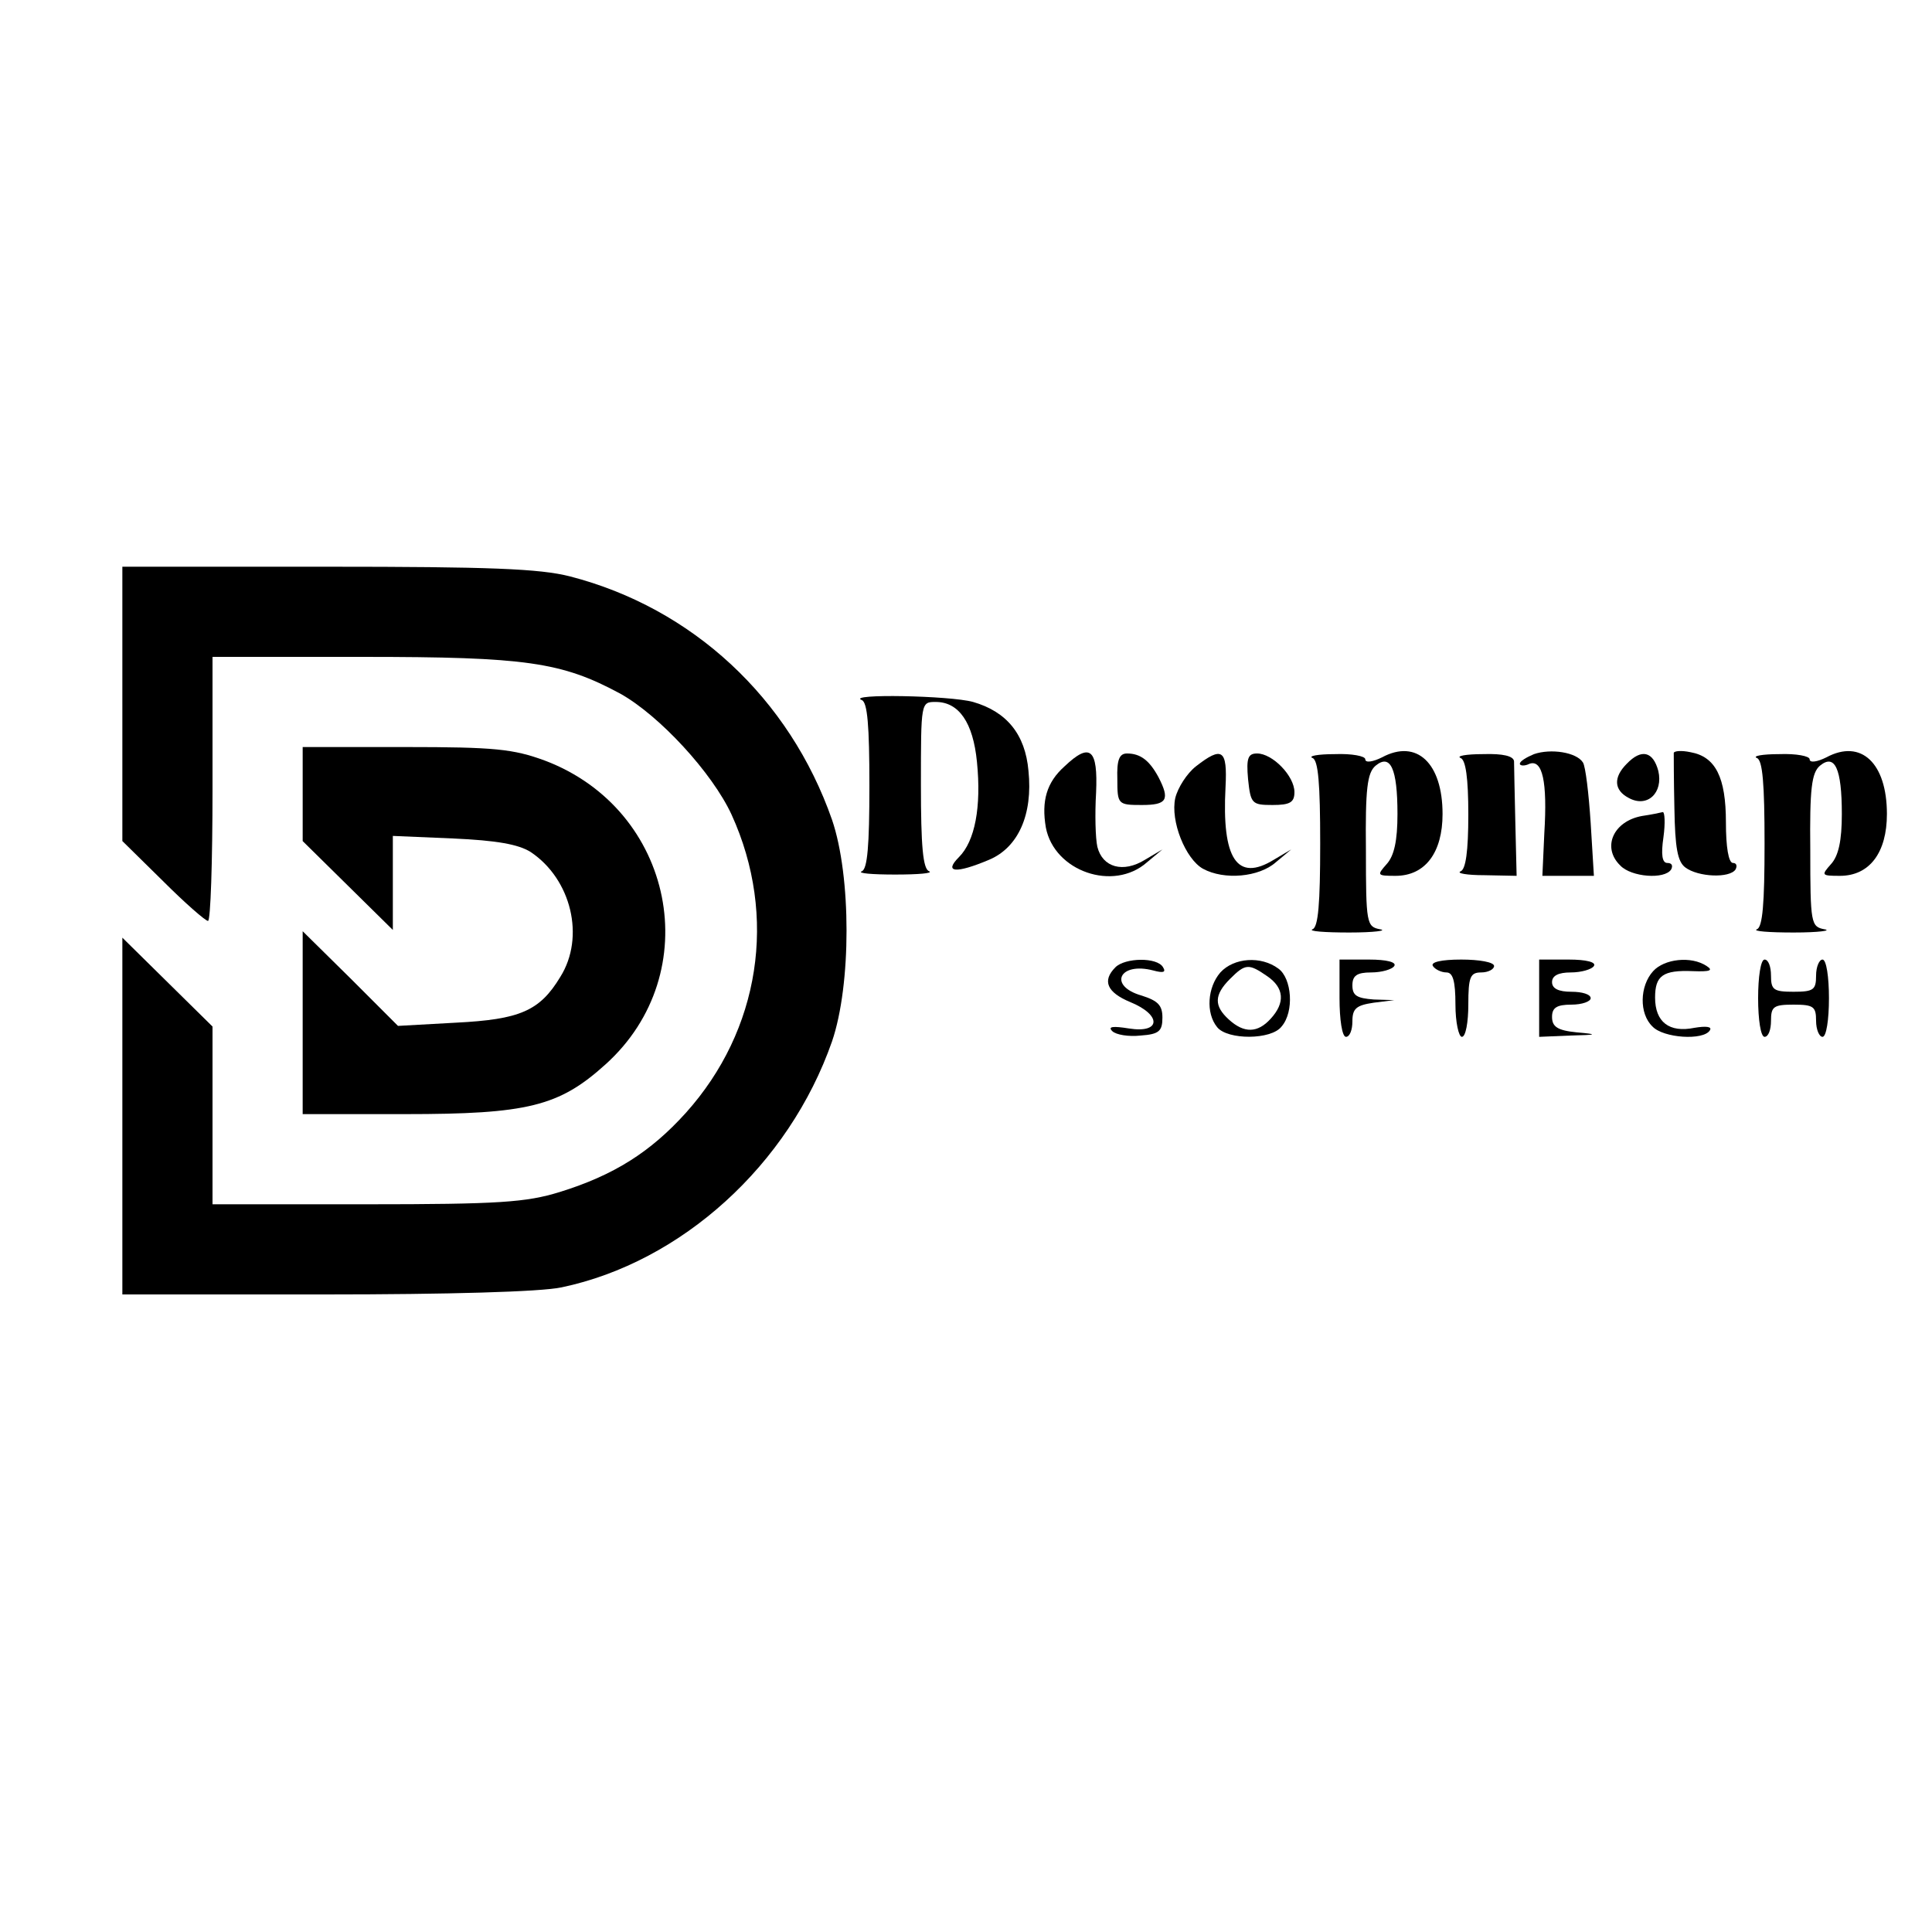 <?xml version="1.0" standalone="no"?>
<!DOCTYPE svg PUBLIC "-//W3C//DTD SVG 20010904//EN"
 "http://www.w3.org/TR/2001/REC-SVG-20010904/DTD/svg10.dtd">
<svg version="1.0" xmlns="http://www.w3.org/2000/svg"
 width="300pt" height="300pt" viewBox="0 0 300 300"
 preserveAspectRatio="xMidYMid meet">

<g transform="translate(0,300) scale(0.1,-0.1)"
fill="#000000" stroke="none">
<path d="M190 1907 l0 -213 63 -62 c34 -34 66 -62 70 -62 4 0 7 92 7 205 l0
205 233 0 c254 0 309 -8 400 -57 61 -34 143 -123 173 -188 72 -158 44 -335
-71 -463 -55 -61 -112 -97 -196 -123 -52 -16 -94 -19 -300 -19 l-239 0 0 138
0 138 -70 69 -70 69 0 -277 0 -277 315 0 c189 0 335 4 367 11 186 39 353 190
420 382 30 88 30 256 0 344 -66 189 -217 329 -407 378 -47 12 -125 15 -377 15
l-318 0 0 -213z"/>
<path d="M1338 1913 c9 -3 12 -40 12 -133 0 -93 -3 -130 -12 -133 -7 -3 16 -5
52 -5 36 0 59 2 53 5 -10 3 -13 40 -13 134 0 129 0 129 23 129 36 0 58 -32 64
-93 7 -70 -3 -123 -28 -148 -24 -24 -5 -26 47 -4 45 19 68 70 61 138 -5 57
-34 92 -86 107 -36 10 -197 13 -173 3z"/>
<path d="M470 1767 l0 -73 70 -69 70 -69 0 73 0 73 94 -4 c67 -3 101 -9 120
-21 63 -42 85 -132 46 -194 -32 -53 -63 -66 -162 -71 l-90 -5 -74 74 -74 73 0
-142 0 -142 159 0 c190 0 239 12 311 77 158 142 107 396 -94 472 -49 18 -78
21 -216 21 l-160 0 0 -73z"/>
<path d="M2146 1824 c-14 -7 -26 -9 -26 -3 0 5 -21 9 -47 8 -27 0 -42 -3 -35
-6 9 -3 12 -40 12 -133 0 -93 -3 -130 -12 -133 -7 -3 19 -5 57 -5 39 0 60 3
48 5 -21 4 -22 9 -22 123 -1 95 2 120 15 131 23 19 34 -4 34 -75 0 -41 -5 -65
-17 -78 -15 -17 -15 -18 14 -18 46 0 73 36 73 96 0 79 -40 117 -94 88z"/>
<path d="M2382 1829 c-12 -5 -22 -11 -22 -15 0 -3 7 -4 15 0 20 7 28 -27 23
-108 l-3 -66 40 0 40 0 -5 82 c-3 46 -8 88 -12 94 -10 16 -50 22 -76 13z"/>
<path d="M2599 1831 c0 -3 0 -42 1 -86 1 -62 5 -83 17 -92 20 -15 69 -17 78
-3 3 6 1 10 -4 10 -7 0 -11 25 -11 63 0 70 -16 102 -55 109 -14 3 -25 2 -26
-1z"/>
<path d="M2836 1824 c-14 -7 -26 -9 -26 -3 0 5 -21 9 -47 8 -27 0 -42 -3 -35
-6 9 -3 12 -40 12 -133 0 -93 -3 -130 -12 -133 -7 -3 19 -5 57 -5 39 0 60 3
48 5 -21 4 -22 9 -22 123 -1 95 2 120 15 131 23 19 34 -4 34 -75 0 -41 -5 -65
-17 -78 -15 -17 -15 -18 14 -18 46 0 73 36 73 96 0 79 -40 117 -94 88z"/>
<path d="M1653 1810 c-28 -25 -36 -54 -29 -95 13 -68 105 -100 157 -54 l24 20
-27 -16 c-34 -21 -66 -12 -74 20 -3 13 -4 51 -2 84 3 68 -9 79 -49 41z"/>
<path d="M1735 1790 c0 -39 1 -40 38 -40 39 0 44 8 26 43 -14 26 -28 37 -49
37 -12 0 -16 -10 -15 -40z"/>
<path d="M1857 1810 c-14 -11 -28 -33 -32 -49 -8 -36 16 -95 43 -110 33 -18
87 -13 113 10 l24 20 -27 -16 c-57 -35 -81 1 -75 113 3 58 -5 64 -46 32z"/>
<path d="M1938 1790 c4 -38 6 -40 38 -40 27 0 34 4 34 20 0 25 -34 60 -58 60
-14 0 -17 -7 -14 -40z"/>
<path d="M2268 1823 c8 -3 12 -31 12 -88 0 -57 -4 -85 -12 -88 -7 -3 10 -6 37
-6 l50 -1 -2 83 c-1 45 -2 88 -2 95 -1 8 -17 12 -48 11 -27 0 -42 -3 -35 -6z"/>
<path d="M2526 1814 c-21 -21 -20 -41 3 -53 29 -16 54 8 46 42 -8 30 -26 35
-49 11z"/>
<path d="M2550 1733 c-45 -8 -63 -49 -34 -77 17 -18 69 -22 79 -6 3 6 1 10 -6
10 -8 0 -10 13 -6 40 3 22 2 39 -1 39 -4 -1 -18 -4 -32 -6z"/>
<path d="M1732 1498 c-21 -21 -13 -39 23 -54 49 -20 48 -49 -2 -41 -25 4 -33
3 -26 -4 6 -6 26 -9 44 -7 29 2 34 7 34 28 0 19 -7 26 -32 34 -53 15 -35 53
18 39 15 -4 20 -3 15 5 -9 16 -59 15 -74 0z"/>
<path d="M1895 1490 c-20 -23 -23 -63 -5 -85 16 -20 84 -20 100 1 20 23 16 75
-5 90 -27 20 -69 17 -90 -6z m73 -6 c26 -18 28 -41 5 -66 -20 -22 -41 -23 -65
-1 -23 21 -23 38 2 63 24 24 29 24 58 4z"/>
<path d="M2080 1450 c0 -33 4 -60 10 -60 6 0 10 11 10 24 0 20 6 25 33 29 l32
4 -32 1 c-26 2 -33 6 -33 22 0 15 7 20 29 20 17 0 33 5 36 10 4 6 -12 10 -39
10 l-46 0 0 -60z"/>
<path d="M2225 1500 c3 -5 13 -10 21 -10 10 0 14 -13 14 -50 0 -27 5 -50 10
-50 6 0 10 23 10 50 0 43 3 50 20 50 11 0 20 5 20 10 0 6 -23 10 -51 10 -31 0
-48 -4 -44 -10z"/>
<path d="M2390 1450 l0 -60 48 2 c43 1 44 2 10 5 -30 3 -38 9 -38 24 0 14 7
19 30 19 17 0 30 5 30 10 0 6 -13 10 -30 10 -20 0 -30 5 -30 15 0 10 10 15 29
15 17 0 33 5 36 10 4 6 -12 10 -39 10 l-46 0 0 -60z"/>
<path d="M2567 1492 c-21 -23 -22 -66 -1 -86 17 -18 79 -22 89 -6 4 6 -6 7
-24 4 -39 -8 -61 9 -61 47 0 34 12 43 59 41 26 -1 32 1 21 8 -24 16 -66 11
-83 -8z"/>
<path d="M2730 1450 c0 -33 4 -60 10 -60 6 0 10 11 10 25 0 22 4 25 35 25 31
0 35 -3 35 -25 0 -14 5 -25 10 -25 6 0 10 27 10 60 0 33 -4 60 -10 60 -5 0
-10 -11 -10 -25 0 -22 -4 -25 -35 -25 -31 0 -35 3 -35 25 0 14 -4 25 -10 25
-6 0 -10 -27 -10 -60z"/>
</g>
</svg>
